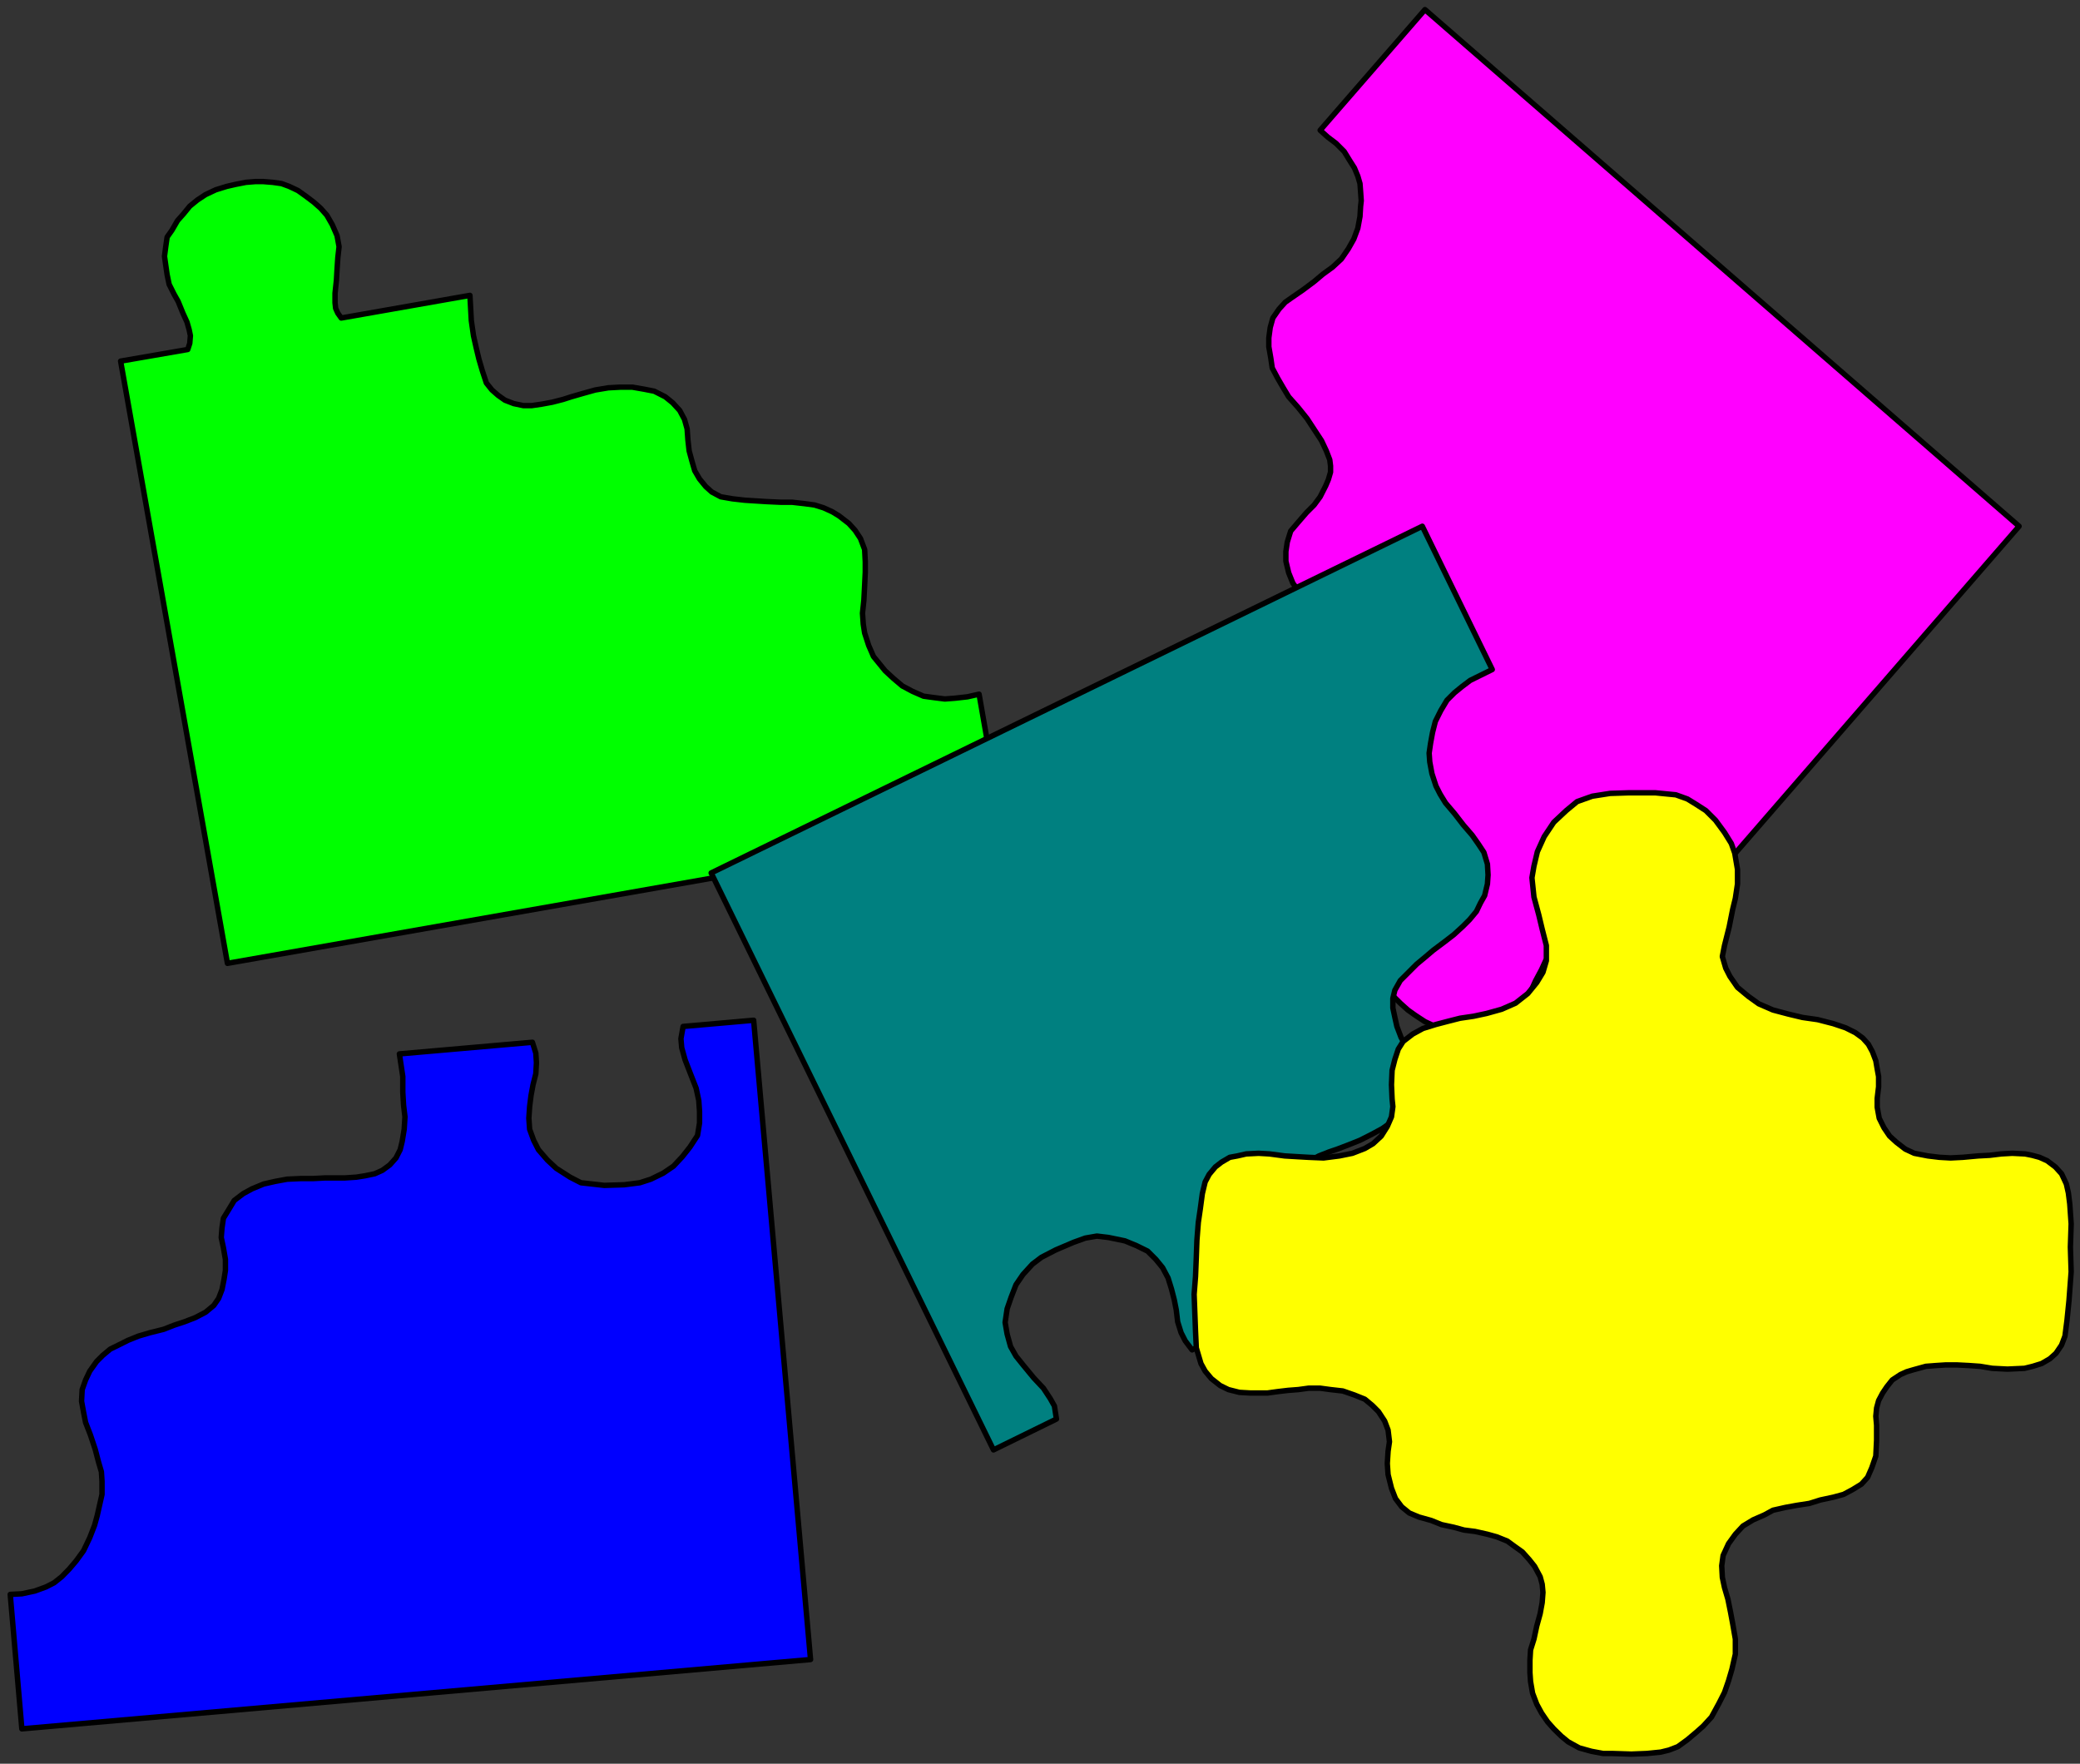 <?xml version="1.0" encoding="UTF-8" standalone="no"?>
<svg
   xmlns:ooo="http://xml.openoffice.org/svg/export"
   xmlns:dc="http://purl.org/dc/elements/1.1/"
   xmlns:cc="http://creativecommons.org/ns#"
   xmlns:rdf="http://www.w3.org/1999/02/22-rdf-syntax-ns#"
   xmlns:svg="http://www.w3.org/2000/svg"
   xmlns="http://www.w3.org/2000/svg"
   xmlns:sodipodi="http://sodipodi.sourceforge.net/DTD/sodipodi-0.dtd"
   xmlns:inkscape="http://www.inkscape.org/namespaces/inkscape"
   version="1.2"
   width="134.16mm"
   height="113.75mm"
   viewBox="0 0 13416 11375"
   preserveAspectRatio="xMidYMid"
   xml:space="preserve"
   id="svg84"
   sodipodi:docname="discord.svg"
   style="fill-rule:evenodd;stroke-width:28.222;stroke-linejoin:round"
   inkscape:version="0.92.5 (2060ec1f9f, 2020-04-08)"><rect x="0" y="0" width="13416" height="11375" fill="#333333" stroke="none"/><sodipodi:namedview
   pagecolor="#ffffff"
   bordercolor="#666666"
   borderopacity="1"
   objecttolerance="10"
   gridtolerance="10"
   guidetolerance="10"
   inkscape:pageopacity="0"
   inkscape:pageshadow="2"
   inkscape:window-width="664"
   inkscape:window-height="487"
   id="namedview86"
   showgrid="false"
   inkscape:zoom="0.2102413"
   inkscape:cx="253.53071"
   inkscape:cy="214.94173"
   inkscape:window-x="0"
   inkscape:window-y="0"
   inkscape:window-maximized="0"
   inkscape:current-layer="svg84" />
 <defs
   class="ClipPathGroup"
   id="defs8">
  <clipPath
   id="presentation_clip_path"
   clipPathUnits="userSpaceOnUse">
   <rect
   x="0"
   y="0"
   width="21000"
   height="29700"
   id="rect2" />
  </clipPath>
  <clipPath
   id="presentation_clip_path_shrink"
   clipPathUnits="userSpaceOnUse">
   <rect
   x="21"
   y="29"
   width="20958"
   height="29641"
   id="rect5" />
  </clipPath>
 </defs>
 <defs
   class="TextShapeIndex"
   id="defs12">
  <g
   ooo:slide="id1"
   ooo:id-list="id3"
   id="g10" />
 </defs>
 <defs
   class="EmbeddedBulletChars"
   id="defs44">
  <g
   id="bullet-char-template-57356"
   transform="matrix(4.8828125e-4,0,0,-4.8828125e-4,0,0)">
   <path
   d="M 580,1141 1163,571 580,0 -4,571 Z"
   id="path14"
   inkscape:connector-curvature="0" />
  </g>
  <g
   id="bullet-char-template-57354"
   transform="matrix(4.8828125e-4,0,0,-4.8828125e-4,0,0)">
   <path
   d="M 8,1128 H 1137 V 0 H 8 Z"
   id="path17"
   inkscape:connector-curvature="0" />
  </g>
  <g
   id="bullet-char-template-10146"
   transform="matrix(4.8828125e-4,0,0,-4.8828125e-4,0,0)">
   <path
   d="M 174,0 602,739 174,1481 1456,739 Z M 1358,739 309,1346 659,739 Z"
   id="path20"
   inkscape:connector-curvature="0" />
  </g>
  <g
   id="bullet-char-template-10132"
   transform="matrix(4.8828125e-4,0,0,-4.8828125e-4,0,0)">
   <path
   d="M 2015,739 1276,0 H 717 l 543,543 H 174 v 393 h 1086 l -543,545 h 557 z"
   id="path23"
   inkscape:connector-curvature="0" />
  </g>
  <g
   id="bullet-char-template-10007"
   transform="matrix(4.8828125e-4,0,0,-4.8828125e-4,0,0)">
   <path
   d="m 0,-2 c -7,16 -16,29 -25,39 l 381,530 c -94,256 -141,385 -141,387 0,25 13,38 40,38 9,0 21,-2 34,-5 21,4 42,12 65,25 l 27,-13 111,-251 280,301 64,-25 24,25 c 21,-10 41,-24 62,-43 C 886,937 835,863 770,784 769,783 710,716 594,584 L 774,223 c 0,-27 -21,-55 -63,-84 l 16,-20 C 717,90 699,76 672,76 641,76 570,178 457,381 L 164,-76 c -22,-34 -53,-51 -92,-51 -42,0 -63,17 -64,51 -7,9 -10,24 -10,44 0,9 1,19 2,30 z"
   id="path26"
   inkscape:connector-curvature="0" />
  </g>
  <g
   id="bullet-char-template-10004"
   transform="matrix(4.8828125e-4,0,0,-4.8828125e-4,0,0)">
   <path
   d="M 285,-33 C 182,-33 111,30 74,156 52,228 41,333 41,471 c 0,78 14,145 41,201 34,71 87,106 158,106 53,0 88,-31 106,-94 l 23,-176 c 8,-64 28,-97 59,-98 l 735,706 c 11,11 33,17 66,17 42,0 63,-15 63,-46 V 965 c 0,-36 -10,-64 -30,-84 L 442,47 C 390,-6 338,-33 285,-33 Z"
   id="path29"
   inkscape:connector-curvature="0" />
  </g>
  <g
   id="bullet-char-template-9679"
   transform="matrix(4.8828125e-4,0,0,-4.8828125e-4,0,0)">
   <path
   d="M 813,0 C 632,0 489,54 383,161 276,268 223,411 223,592 c 0,181 53,324 160,431 106,107 249,161 430,161 179,0 323,-54 432,-161 108,-107 162,-251 162,-431 0,-180 -54,-324 -162,-431 C 1136,54 992,0 813,0 Z"
   id="path32"
   inkscape:connector-curvature="0" />
  </g>
  <g
   id="bullet-char-template-8226"
   transform="matrix(4.8828125e-4,0,0,-4.8828125e-4,0,0)">
   <path
   d="m 346,457 c -73,0 -137,26 -191,78 -54,51 -81,114 -81,188 0,73 27,136 81,188 54,52 118,78 191,78 73,0 134,-26 185,-79 51,-51 77,-114 77,-187 0,-75 -25,-137 -76,-188 -50,-52 -112,-78 -186,-78 z"
   id="path35"
   inkscape:connector-curvature="0" />
  </g>
  <g
   id="bullet-char-template-8211"
   transform="matrix(4.8828125e-4,0,0,-4.8828125e-4,0,0)">
   <path
   d="M -4,459 H 1135 V 606 H -4 Z"
   id="path38"
   inkscape:connector-curvature="0" />
  </g>
  <g
   id="bullet-char-template-61548"
   transform="matrix(4.8828125e-4,0,0,-4.8828125e-4,0,0)">
   <path
   d="m 173,740 c 0,163 58,303 173,419 116,115 255,173 419,173 163,0 302,-58 418,-173 116,-116 174,-256 174,-419 0,-163 -58,-303 -174,-418 C 1067,206 928,148 765,148 601,148 462,206 346,322 231,437 173,577 173,740 Z"
   id="path41"
   inkscape:connector-curvature="0" />
  </g>
 </defs>
 <g
   id="g49"
   transform="translate(-3792,-9162)">
  <g
   id="id2"
   class="Master_Slide">
   <g
   id="bg-id2"
   class="Background" />
   <g
   id="bo-id2"
   class="BackgroundObjects" />
  </g>
 </g>
 <g
   class="SlideGroup"
   id="g82"
   transform="translate(-3792,-9162)">
  <g
   id="g80">
   <g
   id="container-id1">
    <g
   id="id1"
   class="Slide"
   clip-path="url(#presentation_clip_path)">
     <g
   class="Page"
   id="g76">
      <g
   class="Graphic"
   id="g74">
       <g
   id="id3">
        <rect
   class="BoundingBox"
   x="3792"
   y="9162"
   width="13416"
   height="11375"
   id="rect51"
   style="fill:none;stroke:none" />
        <path
   d="m 12307,10002 676,-778 3832,3332 -2585,2978 -336,-287 -36,13 -39,27 -27,31 -31,40 -26,57 -40,75 -22,49 -31,62 -35,48 -40,49 -44,35 -49,40 -57,31 -54,9 -70,4 h -62 -62 l -57,-13 -62,-22 -67,-31 -61,-40 -49,-35 -49,-44 -44,-44 -31,-40 -31,-49 -35,-53 -13,-49 -14,-57 -4,-62 -4,-62 v -66 l 13,-57 26,-67 36,-66 44,-53 62,-44 57,-40 62,-44 71,-44 44,-40 27,-27 13,-26 13,-36 -641,-556 111,-106 53,-67 44,-66 44,-62 22,-44 9,-49 9,-48 -13,-53 -14,-58 -26,-40 -27,-35 -53,-53 -66,-57 -71,-49 -70,-57 -58,-45 -75,-57 -53,-53 -49,-44 -61,-84 -27,-67 -18,-75 v -62 l 9,-61 22,-71 45,-53 57,-66 49,-49 39,-53 36,-71 17,-40 14,-48 v -40 l -5,-40 -22,-57 -31,-66 -44,-67 -49,-75 -57,-71 -62,-70 -35,-58 -36,-62 -35,-66 -9,-62 -13,-75 v -57 l 9,-67 17,-61 40,-58 40,-44 44,-31 71,-49 71,-53 57,-48 62,-45 57,-53 45,-66 35,-62 26,-70 14,-76 4,-66 4,-35 -4,-58 -4,-53 -14,-48 -22,-53 -31,-49 -35,-57 -53,-53 -53,-40 z"
   id="path53"
   inkscape:connector-curvature="0"
   style="fill:#ff00ff;stroke:none" />
        <path
   d="m 12307,10002 676,-778 3832,3332 -2585,2978 -336,-287 -36,13 -39,27 -27,31 -31,40 -26,57 -40,75 -22,49 -31,62 -35,48 -40,49 -44,35 -49,40 -57,31 -54,9 -70,4 h -62 -62 l -57,-13 -62,-22 -67,-31 -61,-40 -49,-35 -49,-44 -44,-44 -31,-40 -31,-49 -35,-53 -13,-49 -14,-57 -4,-62 -4,-62 v -66 l 13,-57 26,-67 36,-66 44,-53 62,-44 57,-40 62,-44 71,-44 44,-40 27,-27 13,-26 13,-36 -641,-556 111,-106 53,-67 44,-66 44,-62 22,-44 9,-49 9,-48 -13,-53 -14,-58 -26,-40 -27,-35 -53,-53 -66,-57 -71,-49 -70,-57 -58,-45 -75,-57 -53,-53 -49,-44 -61,-84 -27,-67 -18,-75 v -62 l 9,-61 22,-71 45,-53 57,-66 49,-49 39,-53 36,-71 17,-40 14,-48 v -40 l -5,-40 -22,-57 -31,-66 -44,-67 -49,-75 -57,-71 -62,-70 -35,-58 -36,-62 -35,-66 -9,-62 -13,-75 v -57 l 9,-67 17,-61 40,-58 40,-44 44,-31 71,-49 71,-53 57,-48 62,-45 57,-53 45,-66 35,-62 26,-70 14,-76 4,-66 4,-35 -4,-58 -4,-53 -14,-48 -22,-53 -31,-49 -35,-57 -53,-53 -53,-40 z"
   id="path55"
   inkscape:connector-curvature="0"
   style="fill:none;stroke:#000000;stroke-width:35;stroke-linecap:round;stroke-linejoin:round" />
        <path
   d="m 3858,19445 75,867 5087,-447 -367,-4123 -455,40 -14,79 5,58 22,79 31,80 40,102 17,79 5,71 v 75 l -13,80 -49,75 -49,62 -57,61 -66,45 -80,39 -71,23 -101,13 -128,4 -80,-9 -71,-8 -70,-36 -89,-57 -57,-53 -58,-67 -31,-61 -26,-71 -5,-71 5,-75 9,-71 13,-70 18,-71 4,-71 -4,-62 -22,-70 -858,75 22,146 v 101 l 5,84 9,75 -5,80 -13,79 -13,53 -27,53 -40,45 -48,35 -49,22 -62,13 -57,9 -75,5 h -71 -57 l -76,4 h -79 l -88,4 -76,14 -75,17 -75,31 -57,31 -58,44 -35,58 -35,57 -9,62 -5,62 14,66 13,75 v 71 l -9,58 -13,66 -22,57 -31,45 -53,44 -67,35 -70,27 -67,22 -66,26 -88,22 -75,22 -67,27 -62,31 -53,26 -48,40 -40,40 -44,62 -27,57 -22,62 -4,75 13,71 13,66 31,80 31,93 22,84 18,61 4,62 v 84 l -17,75 -14,62 -17,62 -31,80 -40,84 -48,66 -45,53 -48,49 -49,39 -53,27 -71,26 -84,18 z"
   id="path57"
   inkscape:connector-curvature="0"
   style="fill:#0000ff;stroke:none" />
        <path
   d="m 3858,19445 75,867 5087,-447 -367,-4123 -455,40 -14,79 5,58 22,79 31,80 40,102 17,79 5,71 v 75 l -13,80 -49,75 -49,62 -57,61 -66,45 -80,39 -71,23 -101,13 -128,4 -80,-9 -71,-8 -70,-36 -89,-57 -57,-53 -58,-67 -31,-61 -26,-71 -5,-71 5,-75 9,-71 13,-70 18,-71 4,-71 -4,-62 -22,-70 -858,75 22,146 v 101 l 5,84 9,75 -5,80 -13,79 -13,53 -27,53 -40,45 -48,35 -49,22 -62,13 -57,9 -75,5 h -71 -57 l -76,4 h -79 l -88,4 -76,14 -75,17 -75,31 -57,31 -58,44 -35,58 -35,57 -9,62 -5,62 14,66 13,75 v 71 l -9,58 -13,66 -22,57 -31,45 -53,44 -67,35 -70,27 -67,22 -66,26 -88,22 -75,22 -67,27 -62,31 -53,26 -48,40 -40,40 -44,62 -27,57 -22,62 -4,75 13,71 13,66 31,80 31,93 22,84 18,61 4,62 v 84 l -17,75 -14,62 -17,62 -31,80 -40,84 -48,66 -45,53 -48,49 -49,39 -53,27 -71,26 -84,18 z"
   id="path59"
   inkscape:connector-curvature="0"
   style="fill:none;stroke:#000000;stroke-width:35;stroke-linecap:round;stroke-linejoin:round" />
        <path
   d="m 10107,13639 150,857 -4998,879 -689,-3884 433,-75 13,-40 4,-49 -8,-39 -14,-49 -26,-57 -31,-76 -27,-48 -31,-62 -13,-62 -9,-62 -8,-57 8,-62 9,-62 31,-44 36,-62 39,-44 40,-49 49,-40 53,-35 66,-31 71,-22 57,-13 66,-13 62,-5 h 49 l 62,5 57,8 49,18 57,27 49,35 53,40 44,39 40,45 35,61 31,71 13,71 -8,71 -5,75 -4,70 -9,84 v 62 l 4,36 14,31 22,31 830,-146 9,163 14,97 17,76 18,75 22,75 26,79 36,45 40,35 44,31 57,22 62,13 h 53 l 62,-9 71,-13 70,-18 53,-17 76,-22 79,-22 84,-14 75,-4 h 80 l 75,13 66,13 71,36 48,39 45,49 31,58 17,61 5,71 8,71 18,66 18,62 31,53 40,49 39,35 58,31 75,13 79,9 62,4 80,5 88,4 h 75 l 80,9 66,9 58,18 57,26 44,27 62,48 40,44 35,53 27,71 4,80 v 66 l -4,84 -5,97 -9,84 5,71 9,57 26,80 31,71 36,44 39,48 53,49 58,49 66,35 71,31 66,9 71,9 66,-5 80,-9 z"
   id="path61"
   inkscape:connector-curvature="0"
   style="fill:#00ff00;stroke:none" />
        <path
   d="m 10107,13639 150,857 -4998,879 -689,-3884 433,-75 13,-40 4,-49 -8,-39 -14,-49 -26,-57 -31,-76 -27,-48 -31,-62 -13,-62 -9,-62 -8,-57 8,-62 9,-62 31,-44 36,-62 39,-44 40,-49 49,-40 53,-35 66,-31 71,-22 57,-13 66,-13 62,-5 h 49 l 62,5 57,8 49,18 57,27 49,35 53,40 44,39 40,45 35,61 31,71 13,71 -8,71 -5,75 -4,70 -9,84 v 62 l 4,36 14,31 22,31 830,-146 9,163 14,97 17,76 18,75 22,75 26,79 36,45 40,35 44,31 57,22 62,13 h 53 l 62,-9 71,-13 70,-18 53,-17 76,-22 79,-22 84,-14 75,-4 h 80 l 75,13 66,13 71,36 48,39 45,49 31,58 17,61 5,71 8,71 18,66 18,62 31,53 40,49 39,35 58,31 75,13 79,9 62,4 80,5 88,4 h 75 l 80,9 66,9 58,18 57,26 44,27 62,48 40,44 35,53 27,71 4,80 v 66 l -4,84 -5,97 -9,84 5,71 9,57 26,80 31,71 36,44 39,48 53,49 58,49 66,35 71,31 66,9 71,9 66,-5 80,-9 z"
   id="path63"
   inkscape:connector-curvature="0"
   style="fill:none;stroke:#000000;stroke-width:35;stroke-linecap:round;stroke-linejoin:round" />
        <path
   d="m 13417,13480 -451,-924 -4587,2236 1821,3721 406,-199 -13,-84 -27,-48 -44,-67 -62,-66 -66,-80 -49,-61 -35,-62 -22,-80 -13,-75 13,-88 26,-75 31,-80 45,-66 61,-67 58,-44 93,-48 115,-49 75,-27 75,-13 75,9 106,22 75,31 71,35 53,53 44,54 35,66 22,71 18,70 13,66 9,76 22,70 27,53 44,58 773,-376 -75,-128 -35,-97 -35,-71 -31,-71 -27,-75 -18,-79 -4,-58 4,-57 27,-58 26,-48 49,-36 49,-35 48,-26 67,-36 66,-26 53,-18 71,-27 75,-30 79,-40 66,-36 62,-44 62,-53 40,-53 35,-62 14,-66 8,-71 -8,-57 -18,-62 -40,-57 -35,-62 -27,-71 -13,-58 -13,-61 v -62 l 13,-53 35,-62 53,-53 53,-53 53,-44 53,-45 76,-57 57,-44 58,-53 44,-44 44,-53 26,-54 27,-48 18,-75 4,-58 -4,-70 -23,-76 -35,-53 -40,-57 -57,-66 -58,-75 -57,-67 -35,-57 -27,-53 -26,-80 -14,-75 -4,-57 9,-62 13,-71 18,-71 35,-70 40,-67 48,-48 49,-40 53,-40 71,-35 z"
   id="path65"
   inkscape:connector-curvature="0"
   style="fill:#008080;stroke:none" />
        <path
   d="m 13417,13480 -451,-924 -4587,2236 1821,3721 406,-199 -13,-84 -27,-48 -44,-67 -62,-66 -66,-80 -49,-61 -35,-62 -22,-80 -13,-75 13,-88 26,-75 31,-80 45,-66 61,-67 58,-44 93,-48 115,-49 75,-27 75,-13 75,9 106,22 75,31 71,35 53,53 44,54 35,66 22,71 18,70 13,66 9,76 22,70 27,53 44,58 773,-376 -75,-128 -35,-97 -35,-71 -31,-71 -27,-75 -18,-79 -4,-58 4,-57 27,-58 26,-48 49,-36 49,-35 48,-26 67,-36 66,-26 53,-18 71,-27 75,-30 79,-40 66,-36 62,-44 62,-53 40,-53 35,-62 14,-66 8,-71 -8,-57 -18,-62 -40,-57 -35,-62 -27,-71 -13,-58 -13,-61 v -62 l 13,-53 35,-62 53,-53 53,-53 53,-44 53,-45 76,-57 57,-44 58,-53 44,-44 44,-53 26,-54 27,-48 18,-75 4,-58 -4,-70 -23,-76 -35,-53 -40,-57 -57,-66 -58,-75 -57,-67 -35,-57 -27,-53 -26,-80 -14,-75 -4,-57 9,-62 13,-71 18,-71 35,-70 40,-67 48,-48 49,-40 53,-40 71,-35 z"
   id="path67"
   inkscape:connector-curvature="0"
   style="fill:none;stroke:#000000;stroke-width:35;stroke-linecap:round;stroke-linejoin:round" />
        <path
   d="m 13646,15570 58,-71 40,-66 22,-75 v -98 l -27,-106 -22,-92 -31,-115 -13,-124 13,-75 22,-93 44,-97 62,-93 80,-75 70,-58 98,-35 115,-18 123,-4 h 168 l 133,13 75,27 57,35 62,40 62,62 58,79 44,71 22,62 18,106 v 93 l -14,93 -17,70 -23,115 -30,119 -14,71 22,75 27,53 49,71 70,58 67,48 92,40 98,26 92,22 98,14 101,26 80,27 62,31 48,35 36,40 26,48 22,58 9,53 9,49 v 66 l -9,75 v 57 l 13,71 31,62 36,53 44,40 57,44 58,27 88,17 75,9 71,4 79,-4 98,-9 75,-4 75,-9 71,-4 83,4 45,9 48,13 49,22 53,40 40,44 31,66 13,58 9,71 9,128 -5,150 5,159 -14,186 -13,128 -13,101 -22,58 -36,53 -39,35 -53,31 -58,18 -53,13 -110,5 -98,-5 -79,-13 -71,-5 -79,-4 h -71 l -62,4 -66,5 -80,22 -44,13 -40,18 -53,35 -35,44 -27,40 -26,49 -13,48 -5,53 5,58 v 97 l -5,102 -26,75 -27,62 -40,44 -57,35 -58,31 -66,18 -84,18 -70,22 -84,13 -71,13 -80,18 -57,31 -71,31 -66,40 -49,53 -44,61 -35,76 -9,66 4,75 14,66 22,75 17,84 14,75 17,98 v 97 l -22,97 -22,75 -26,75 -36,71 -48,88 -53,58 -45,40 -57,48 -62,45 -57,22 -53,13 -89,9 -101,4 -124,-4 h -58 l -75,-14 -79,-22 -71,-39 -44,-36 -49,-48 -40,-45 -39,-57 -31,-57 -27,-71 -13,-75 -4,-58 v -79 l 4,-67 22,-70 18,-84 22,-80 13,-71 5,-66 -5,-53 -13,-48 -36,-67 -35,-44 -44,-49 -49,-35 -48,-35 -67,-27 -61,-17 -80,-18 -71,-9 -66,-18 -79,-17 -67,-27 -79,-22 -62,-26 -49,-40 -40,-53 -26,-67 -22,-88 -5,-71 5,-79 9,-62 -9,-75 -22,-58 -40,-61 -40,-40 -48,-40 -67,-27 -75,-26 -79,-9 -67,-9 h -75 l -66,9 -66,5 -67,8 -66,9 h -110 l -71,-4 -71,-18 -53,-26 -57,-45 -40,-48 -27,-49 -30,-101 -5,-107 -4,-106 -5,-132 9,-115 5,-124 4,-110 9,-115 13,-89 13,-97 18,-75 26,-49 40,-48 40,-31 53,-31 49,-9 57,-13 80,-4 70,4 98,13 84,5 70,4 97,4 102,-13 84,-17 80,-31 53,-31 53,-49 39,-62 27,-62 9,-66 -5,-49 -4,-92 4,-93 18,-71 22,-66 31,-49 62,-48 66,-36 84,-26 84,-22 71,-18 88,-13 84,-18 97,-27 89,-39 z"
   id="path69"
   inkscape:connector-curvature="0"
   style="fill:#ffff00;stroke:none" />
        <path
   d="m 13646,15570 58,-71 40,-66 22,-75 v -98 l -27,-106 -22,-92 -31,-115 -13,-124 13,-75 22,-93 44,-97 62,-93 80,-75 70,-58 98,-35 115,-18 123,-4 h 168 l 133,13 75,27 57,35 62,40 62,62 58,79 44,71 22,62 18,106 v 93 l -14,93 -17,70 -23,115 -30,119 -14,71 22,75 27,53 49,71 70,58 67,48 92,40 98,26 92,22 98,14 101,26 80,27 62,31 48,35 36,40 26,48 22,58 9,53 9,49 v 66 l -9,75 v 57 l 13,71 31,62 36,53 44,40 57,44 58,27 88,17 75,9 71,4 79,-4 98,-9 75,-4 75,-9 71,-4 83,4 45,9 48,13 49,22 53,40 40,44 31,66 13,58 9,71 9,128 -5,150 5,159 -14,186 -13,128 -13,101 -22,58 -36,53 -39,35 -53,31 -58,18 -53,13 -110,5 -98,-5 -79,-13 -71,-5 -79,-4 h -71 l -62,4 -66,5 -80,22 -44,13 -40,18 -53,35 -35,44 -27,40 -26,49 -13,48 -5,53 5,58 v 97 l -5,102 -26,75 -27,62 -40,44 -57,35 -58,31 -66,18 -84,18 -70,22 -84,13 -71,13 -80,18 -57,31 -71,31 -66,40 -49,53 -44,61 -35,76 -9,66 4,75 14,66 22,75 17,84 14,75 17,98 v 97 l -22,97 -22,75 -26,75 -36,71 -48,88 -53,58 -45,40 -57,48 -62,45 -57,22 -53,13 -89,9 -101,4 -124,-4 h -58 l -75,-14 -79,-22 -71,-39 -44,-36 -49,-48 -40,-45 -39,-57 -31,-57 -27,-71 -13,-75 -4,-58 v -79 l 4,-67 22,-70 18,-84 22,-80 13,-71 5,-66 -5,-53 -13,-48 -36,-67 -35,-44 -44,-49 -49,-35 -48,-35 -67,-27 -61,-17 -80,-18 -71,-9 -66,-18 -79,-17 -67,-27 -79,-22 -62,-26 -49,-40 -40,-53 -26,-67 -22,-88 -5,-71 5,-79 9,-62 -9,-75 -22,-58 -40,-61 -40,-40 -48,-40 -67,-27 -75,-26 -79,-9 -67,-9 h -75 l -66,9 -66,5 -67,8 -66,9 h -110 l -71,-4 -71,-18 -53,-26 -57,-45 -40,-48 -27,-49 -30,-101 -5,-107 -4,-106 -5,-132 9,-115 5,-124 4,-110 9,-115 13,-89 13,-97 18,-75 26,-49 40,-48 40,-31 53,-31 49,-9 57,-13 80,-4 70,4 98,13 84,5 70,4 97,4 102,-13 84,-17 80,-31 53,-31 53,-49 39,-62 27,-62 9,-66 -5,-49 -4,-92 4,-93 18,-71 22,-66 31,-49 62,-48 66,-36 84,-26 84,-22 71,-18 88,-13 84,-18 97,-27 89,-39 z"
   id="path71"
   inkscape:connector-curvature="0"
   style="fill:none;stroke:#000000;stroke-width:35;stroke-linecap:round;stroke-linejoin:round" />
       </g>
      </g>
     </g>
    </g>
   </g>
  </g>
 </g>
</svg>